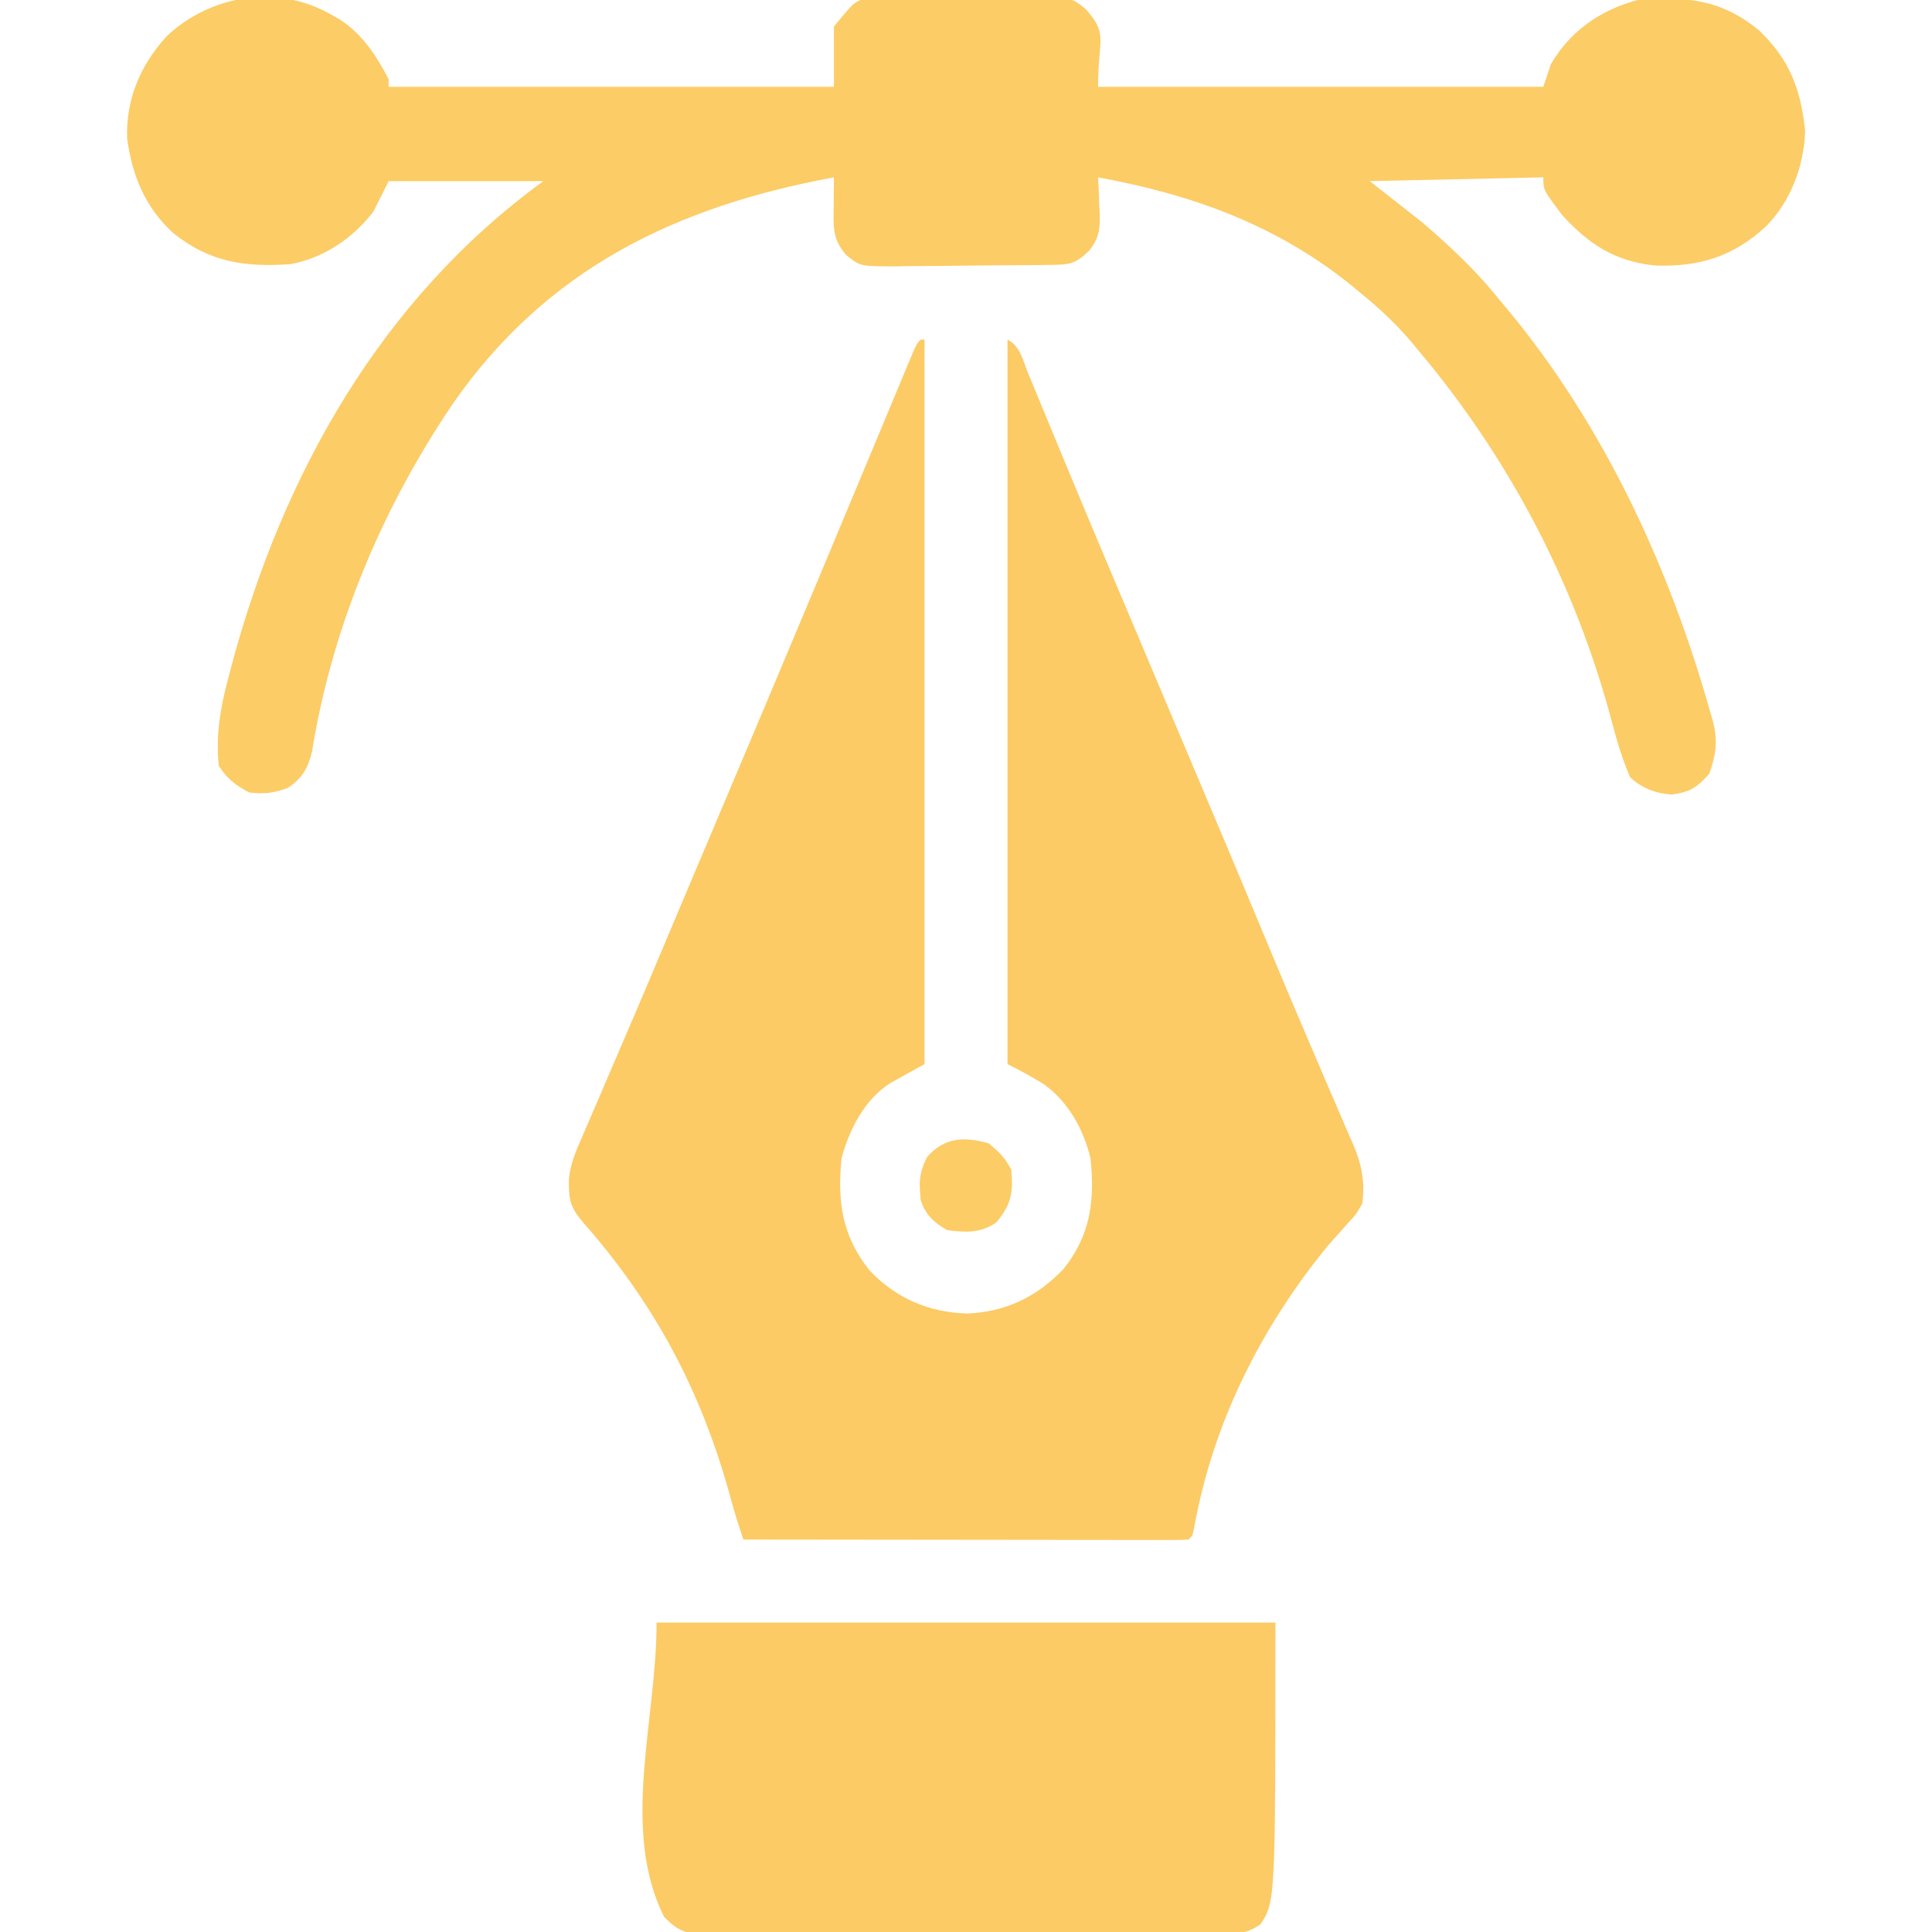 <?xml version="1.0" encoding="UTF-8"?>
<svg version="1.1" xmlns="http://www.w3.org/2000/svg" width="512" height="512">
<path d="M0 0 C0.33 0 0.66 0 1 0 C1 63.36 1 126.72 1 192 C-1.97 193.65 -4.94 195.3 -8 197 C-14.882 201.321 -18.921 209.314 -21 217 C-22.11 228.617 -20.824 237.565 -13.5 246.75 C-6.48 254.082 2.086 257.769 12.191 258.098 C22.391 257.743 30.818 253.699 37.875 246.25 C44.971 237.342 46.185 228.208 45 217 C43.14 209.237 39.046 201.857 32.461 197.207 C29.369 195.332 26.233 193.617 23 192 C23 128.64 23 65.28 23 0 C26.377 1.688 27.096 5.564 28.465 8.922 C28.81 9.752 29.154 10.582 29.509 11.437 C30.261 13.248 31.01 15.062 31.756 16.876 C33.365 20.789 34.988 24.696 36.611 28.604 C37.461 30.652 38.311 32.701 39.16 34.75 C43.151 44.384 47.199 53.993 51.263 63.598 C52.448 66.401 53.633 69.205 54.818 72.008 C57.211 77.673 59.605 83.336 62 89 C83.097 138.9 83.097 138.9 92.261 160.902 C95.745 169.261 99.25 177.608 102.832 185.925 C104.531 189.871 106.217 193.821 107.902 197.773 C108.708 199.653 109.52 201.531 110.338 203.407 C111.472 206.007 112.586 208.616 113.695 211.227 C114.032 211.984 114.368 212.742 114.715 213.522 C116.874 218.675 117.791 223.41 117 229 C115.383 231.828 115.383 231.828 113.125 234.25 C111.891 235.642 111.891 235.642 110.633 237.062 C109.764 238.032 108.895 239.001 108 240 C90.17 261.773 77.373 287.222 72.425 315.086 C72 317 72 317 71 318 C69.469 318.096 67.934 318.122 66.4 318.12 C64.909 318.122 64.909 318.122 63.387 318.124 C62.287 318.121 61.188 318.117 60.054 318.114 C58.903 318.114 57.752 318.114 56.566 318.114 C52.741 318.113 48.915 318.105 45.09 318.098 C42.446 318.096 39.802 318.094 37.157 318.093 C30.896 318.09 24.634 318.082 18.373 318.072 C11.246 318.061 4.119 318.055 -3.008 318.05 C-17.672 318.04 -32.336 318.022 -47 318 C-48.179 314.49 -49.312 310.997 -50.262 307.418 C-57.96 279.023 -70.201 255.826 -89.629 233.766 C-93.05 229.775 -93.302 227.569 -93.235 222.47 C-92.849 218.406 -91.375 215.002 -89.73 211.297 C-89.383 210.478 -89.035 209.66 -88.677 208.816 C-87.529 206.121 -86.358 203.436 -85.188 200.75 C-84.367 198.836 -83.549 196.921 -82.732 195.005 C-81.023 191.003 -79.306 187.005 -77.583 183.009 C-75.109 177.265 -72.669 171.507 -70.242 165.742 C-69.856 164.825 -69.47 163.908 -69.072 162.964 C-68.293 161.113 -67.514 159.262 -66.735 157.41 C-64.758 152.714 -62.773 148.021 -60.789 143.328 C-60.394 142.394 -59.999 141.46 -59.592 140.497 C-57.996 136.72 -56.399 132.944 -54.802 129.167 C-45.817 107.915 -36.844 86.66 -27.938 65.375 C-27.574 64.505 -27.21 63.636 -26.835 62.74 C-22.948 53.452 -19.067 44.162 -15.193 34.869 C-13.514 30.841 -11.834 26.815 -10.153 22.788 C-9.347 20.856 -8.541 18.923 -7.737 16.99 C-6.628 14.323 -5.515 11.658 -4.402 8.992 C-4.071 8.193 -3.74 7.395 -3.398 6.572 C-1.114 1.114 -1.114 1.114 0 0 Z " fill="#FCCB66" transform="translate(244,90)"/>
<path d="M0 0 C1.056 0.601 1.056 0.601 2.133 1.215 C8.112 5.137 11.721 10.728 15 17 C15 17.66 15 18.32 15 19 C53.94 19 92.88 19 133 19 C133 13.72 133 8.44 133 3 C138 -3 138 -3 140 -4 C141.755 -4.116 143.514 -4.17 145.272 -4.193 C146.374 -4.209 147.476 -4.225 148.611 -4.242 C153.656 -4.286 158.701 -4.327 163.747 -4.35 C166.409 -4.363 169.069 -4.394 171.731 -4.432 C175.566 -4.487 179.399 -4.509 183.234 -4.523 C185.016 -4.557 185.016 -4.557 186.833 -4.592 C196.047 -4.569 196.047 -4.569 199.735 -1.592 C205.782 5.329 203 5.874 203 19 C241.94 19 280.88 19 321 19 C321.66 17.02 322.32 15.04 323 13 C328.211 4.118 336.115 -1.339 346 -4 C358.643 -5.074 368.299 -4.211 378.312 4.188 C386.334 11.882 389.289 19.885 390.375 30.75 C390.078 40.043 386.54 49.384 380 56 C371.361 63.988 362.379 66.759 350.68 66.371 C340.099 65.304 333.104 60.807 326 53 C321 46.39 321 46.39 321 43 C305.82 43.33 290.64 43.66 275 44 C281.93 49.445 281.93 49.445 289 55 C291.366 57.039 293.674 59.049 295.938 61.188 C296.476 61.692 297.014 62.196 297.568 62.716 C301.675 66.606 305.441 70.61 309 75 C309.9 76.076 310.799 77.151 311.699 78.227 C337.12 108.938 354.42 146.346 365.188 184.562 C365.519 185.676 365.519 185.676 365.856 186.813 C367.272 192.179 366.834 195.745 365 201 C361.752 204.712 359.961 205.863 355.062 206.562 C350.665 206.234 347.285 204.96 344 202 C341.901 197.136 340.461 192.215 339.112 187.101 C329.479 150.849 312.074 117.653 288 89 C287.392 88.267 286.783 87.533 286.156 86.777 C282.133 82.031 277.818 77.932 273 74 C272.064 73.227 271.128 72.453 270.164 71.656 C250.271 55.573 227.934 47.555 203 43 C203.058 44.085 203.116 45.171 203.176 46.289 C203.223 47.734 203.268 49.18 203.312 50.625 C203.354 51.338 203.396 52.051 203.439 52.785 C203.532 56.834 203.207 59.264 200.605 62.461 C197.067 65.909 195.535 66.129 190.728 66.193 C189.626 66.209 188.524 66.225 187.389 66.242 C182.344 66.286 177.299 66.327 172.253 66.35 C169.591 66.363 166.931 66.394 164.269 66.432 C160.434 66.487 156.601 66.509 152.766 66.523 C150.984 66.557 150.984 66.557 149.167 66.592 C139.953 66.569 139.953 66.569 136.265 63.592 C132.59 59.386 132.877 56.246 132.938 50.875 C132.942 50.121 132.947 49.367 132.951 48.59 C132.963 46.727 132.981 44.863 133 43 C91.202 50.715 56.887 67.19 32 103 C13.325 130.586 0.029 162.093 -5.297 195.074 C-6.378 199.575 -7.875 202.258 -11.75 204.812 C-15.529 206.193 -18.004 206.499 -22 206 C-25.704 203.973 -27.654 202.52 -30 199 C-30.902 190.971 -29.567 183.416 -27.5 175.688 C-27.233 174.661 -26.966 173.634 -26.691 172.576 C-13.084 121.7 12.958 75.303 56 44 C42.47 44 28.94 44 15 44 C13.68 46.64 12.36 49.28 11 52 C5.643 59.053 -2.192 64.399 -11 66 C-23.075 66.867 -32.582 65.48 -42.188 57.676 C-49.531 50.887 -52.965 42.604 -54.312 32.703 C-54.645 22.302 -50.856 13.395 -43.957 5.73 C-32.269 -5.419 -14.288 -8.348 0 0 Z " fill="#FCCC66" transform="translate(88,4)"/>
<path d="M0 0 C54.12 0 108.24 0 164 0 C164 74 164 74 160 80 C156.502 82.332 155.113 82.255 150.978 82.267 C149.719 82.276 148.46 82.284 147.163 82.293 C145.765 82.293 144.367 82.292 142.969 82.291 C141.499 82.297 140.029 82.303 138.559 82.311 C134.563 82.329 130.567 82.333 126.571 82.335 C123.236 82.336 119.901 82.344 116.566 82.351 C108.698 82.367 100.83 82.372 92.961 82.371 C84.844 82.369 76.726 82.391 68.608 82.422 C61.64 82.448 54.672 82.459 47.703 82.458 C43.541 82.457 39.379 82.463 35.216 82.484 C31.301 82.503 27.386 82.504 23.471 82.489 C22.035 82.487 20.598 82.492 19.162 82.504 C17.2 82.519 15.238 82.507 13.276 82.494 C12.178 82.496 11.08 82.497 9.949 82.498 C6.255 81.874 4.638 80.622 2 78 C-9.631 54.737 0 26.009 0 0 Z " fill="#FCCB66" transform="translate(174,430)"/>
<path d="M0 0 C2.706 2.198 4.448 3.896 6 7 C6.509 13.105 6.067 16.12 2 21 C-2.243 23.829 -6.017 23.653 -11 23 C-14.5 20.958 -16.806 18.909 -18 15 C-18.465 10.199 -18.479 7.958 -16.312 3.625 C-11.698 -1.613 -6.504 -1.862 0 0 Z " fill="#FCCC66" transform="translate(262,303)"/>
</svg>
